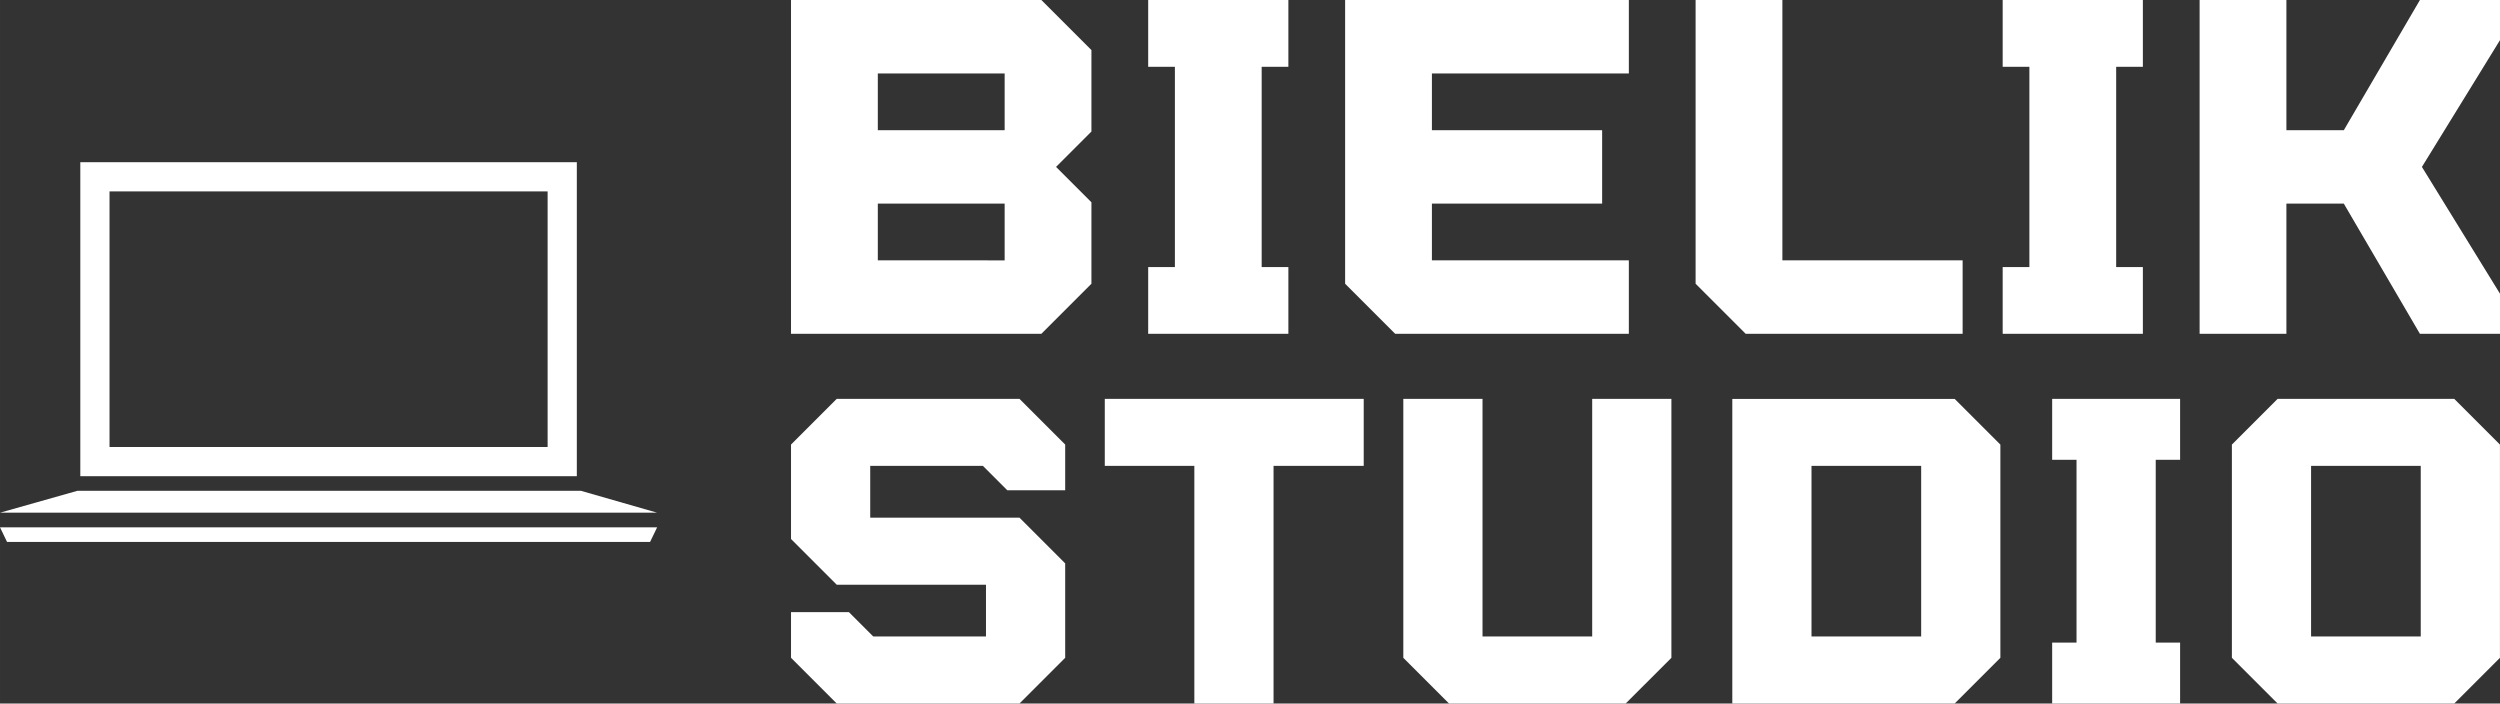 <?xml version="1.0" encoding="UTF-8" standalone="no"?>
<svg
   width="245.331"
   height="69.039"
   viewBox="0 0 369.778 104.06"
   class="css-1j8o68f"
   version="1.1"
   id="svg18"
   sodipodi:docname="2782040080f541374411be76ef3058cd.svg"
   xmlns:inkscape="http://www.inkscape.org/namespaces/inkscape"
   xmlns:sodipodi="http://sodipodi.sourceforge.net/DTD/sodipodi-0.dtd"
   xmlns="http://www.w3.org/2000/svg"
   xmlns:svg="http://www.w3.org/2000/svg">
  <rect x="0" y="0" width="369.778" height="104.06" fill="#333333" stroke="none"/>
  <sodipodi:namedview
     id="namedview20"
     pagecolor="#ffffff"
     bordercolor="#666666"
     borderopacity="1.0"
     inkscape:pageshadow="2"
     inkscape:pageopacity="0.0"
     inkscape:pagecheckerboard="0" />
  <defs
     id="SvgjsDefs1377" />
  <g
     id="SvgjsG1378"
     featurekey="symbolFeature-0"
     transform="matrix(1.08,0,0,1.08,-5.401,-1.926)"
     fill="#ffffff">
    <g
       id="g9">
      <path
         d="M 80,28 V 63 H 20 V 28 M 84,24 H 16 v 43 h 68 z"
         id="path3" />
      <polygon
         points="42.705,74 42.379,74 5,74 5.964,76 94.035,76 95,74 57.614,74 57.29,74 "
         id="polygon5" />
      <polygon
         points="5,72 95,72 84.555,69 15.608,69 "
         id="polygon7" />
    </g>
  </g>
  <g
     id="SvgjsG1379"
     featurekey="nameFeature-0"
     transform="matrix(1.728,0,0,1.728,112.064,-19.747)"
     fill="#ffffff">
    <path
       d="m 28.571,15.714 v 6.971 l -3.029,3.029 3.029,3.029 v 6.971 l -4.286,4.286 H 2.856 v -28.571 h 21.429 z m -7.428,6.857 V 17.714 H 10.286 v 4.857 z m 0,11.143 V 28.857 H 10.286 v 4.857 z M 33.429,40 v -5.714 h 2.286 v -17.143 h -2.286 v -5.714 h 12 v 5.714 h -2.286 v 17.143 h 2.286 V 40 Z m 41.143,-22.286 h -16.857 v 4.857 h 14.571 v 6.286 h -14.571 v 4.857 h 16.857 v 6.286 h -20 l -4.286,-4.286 v -24.286 h 24.286 v 6.286 z m 5.714,18 v -24.286 h 7.429 v 22.286 H 103.143 V 40 H 84.572 Z M 106.571,40 v -5.714 h 2.286 v -17.143 h -2.286 v -5.714 h 12 v 5.714 h -2.286 v 17.143 h 2.286 V 40 Z m 42.571,-28.571 v 3.429 l -6.686,10.857 6.686,10.857 v 3.429 h -6.857 l -6.514,-11.143 h -4.914 v 11.143 h -7.429 v -28.571 h 7.429 v 11.143 h 4.914 l 6.514,-11.143 h 6.857 z"
       id="path12" />
  </g>
  <g
     id="SvgjsG1380"
     featurekey="nameFeature-1"
     transform="matrix(1.577,0,0,1.577,112.495,40.977)"
     fill="#ffffff">
    <path
       d="M 20.857,17.714 H 10.286 v 4.857 h 14 l 4.286,4.286 v 8.857 L 24.286,40 H 7.143 L 2.857,35.714 v -4.286 h 5.429 l 2.286,2.286 h 10.571 v -4.857 h -14 L 2.857,24.571 V 15.714 l 4.286,-4.286 h 17.143 l 4.286,4.286 v 4.286 h -5.429 z m 11.429,0 v -6.286 h 24.286 v 6.286 h -8.457 V 40 h -7.429 V 17.714 h -8.4 z m 28,18 v -24.286 h 7.429 v 22.286 h 10.286 v -22.286 h 7.429 v 24.286 L 81.143,40 h -16.571 z m 51.714,-24.285 4.286,4.286 v 20 l -4.286,4.286 H 91.143 v -28.571 h 20.857 z m -3.143,22.285 v -16 H 98.571 v 16 z M 121.143,40 v -5.714 h 2.286 v -17.143 h -2.286 v -5.714 h 12 v 5.714 h -2.286 v 17.143 h 2.286 V 40 Z m 37.714,-28.571 4.286,4.286 v 20 l -4.286,4.286 h -16.571 l -4.286,-4.286 v -20 l 4.286,-4.286 z m -3.143,22.285 v -16 h -10.286 v 16 z"
       id="path15" />
  </g>
</svg>
